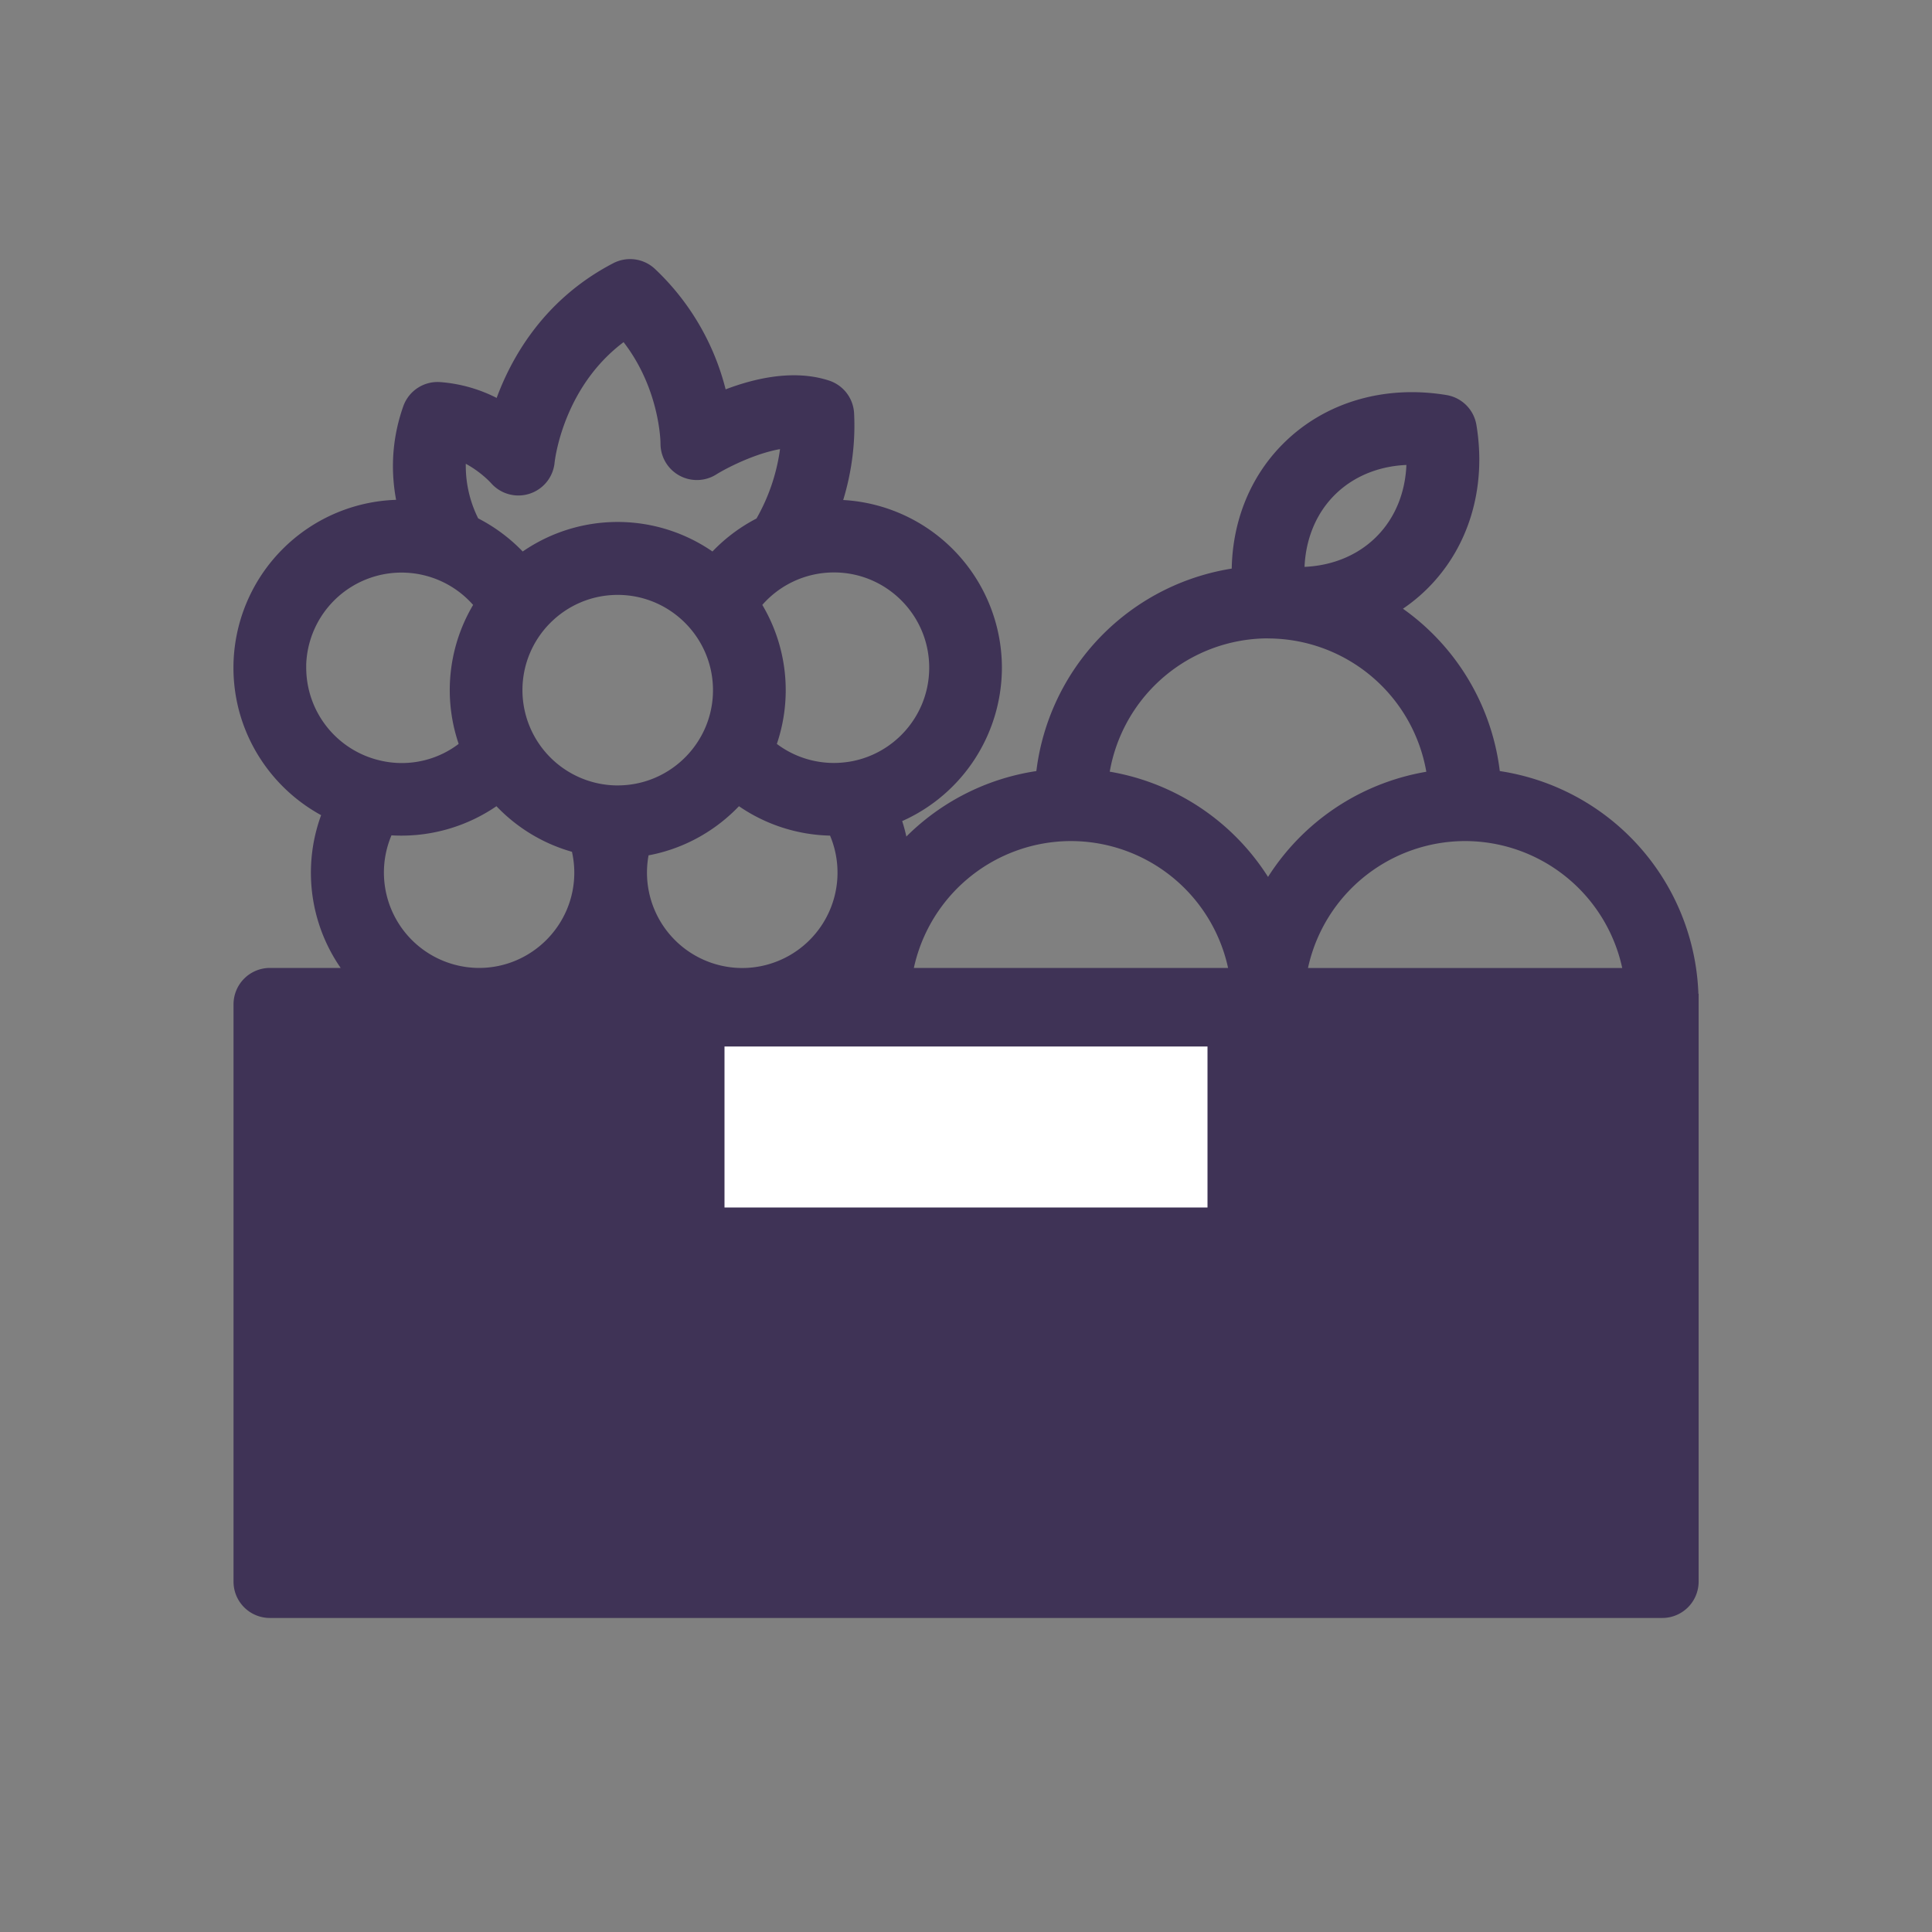 <svg xmlns="http://www.w3.org/2000/svg" width="24" height="24" viewBox="0 0 24 24">
    <rect x="0" y="0" width="24" height="24" fill="#808080" stroke="none"/>
    <g fill="none" fill-rule="evenodd">
        <path fill="#3F3356" stroke="#3F3356" stroke-width=".2" d="M21 12.445a2.803 2.803 0 0 0-2.46-2.778 2.802 2.802 0 0 0-1.296-2.108c.153-.088.295-.196.422-.323.489-.489.699-1.196.576-1.94a.351.351 0 0 0-.29-.29c-.744-.123-1.452.087-1.941.576-.407.406-.62.964-.61 1.568a2.804 2.804 0 0 0-2.436 2.517 2.796 2.796 0 0 0-1.771.941 1.97 1.97 0 0 0-.112-.464 1.99 1.99 0 0 0 1.264-1.85 1.989 1.989 0 0 0-1.986-1.986h-.022c.108-.31.195-.711.172-1.169a.352.352 0 0 0-.241-.316c-.446-.146-.96-.004-1.326.15a2.995 2.995 0 0 0-.876-1.56.352.352 0 0 0-.402-.055c-.874.454-1.267 1.206-1.44 1.73a1.746 1.746 0 0 0-.767-.242.352.352 0 0 0-.354.234c-.166.47-.14.898-.06 1.228h-.057A1.989 1.989 0 0 0 3 8.294c0 .783.456 1.462 1.115 1.785a1.977 1.977 0 0 0 .32 2.045H3.353a.352.352 0 0 0-.352.352v7.172c0 .194.157.351.352.351h17.296a.352.352 0 0 0 .352-.351v-7.172-.016-.015zm-.728-.32h-4.144a2.1 2.1 0 0 1 2.072-1.777 2.1 2.1 0 0 1 2.072 1.776zm-3.764-6.046c.27-.27.65-.413 1.064-.404.008.416-.133.794-.404 1.064-.27.27-.65.412-1.064.404-.007-.416.134-.794.404-1.064zm-.756 1.752a2.1 2.1 0 0 1 2.08 1.84 2.805 2.805 0 0 0-2.08 1.418 2.805 2.805 0 0 0-2.08-1.419 2.1 2.1 0 0 1 2.08-1.84zm-2.448 2.517a2.1 2.1 0 0 1 2.072 1.776h-4.144a2.1 2.1 0 0 1 2.072-1.776zM10.36 7.011c.707 0 1.283.575 1.283 1.283 0 .65-.484 1.187-1.11 1.272h-.002a1.28 1.28 0 0 1-.999-.291 1.976 1.976 0 0 0-.185-1.769c.241-.31.613-.495 1.013-.495zM7.673 9.857A1.285 1.285 0 0 1 6.39 8.574c0-.708.575-1.284 1.283-1.284s1.284.576 1.284 1.284c0 .694-.555 1.261-1.244 1.282H7.71l-.037.001zm.033 2.267h-.24c.042-.05.082-.102.12-.157.037.055.078.107.12.157zm-.472-1.283c0 .707-.576 1.283-1.283 1.283a1.285 1.285 0 0 1-1.15-1.852 1.991 1.991 0 0 0 1.38-.39c.26.298.61.518 1.007.618.03.11.046.224.046.34zm.74-.303c.472-.072.89-.312 1.192-.656.341.257.758.399 1.194.399h.016a1.285 1.285 0 0 1-1.155 1.844 1.285 1.285 0 0 1-1.248-1.587zM5.696 5.61c.288.11.476.322.477.323a.352.352 0 0 0 .617-.197c.001-.01.104-1.028.975-1.622.537.636.54 1.386.54 1.393a.352.352 0 0 0 .538.303c.157-.098.6-.323.96-.345a2.489 2.489 0 0 1-.334 1.052 1.986 1.986 0 0 0-.605.467 1.976 1.976 0 0 0-2.384 0 2.002 2.002 0 0 0-.614-.47 1.562 1.562 0 0 1-.17-.904zM3.703 8.294A1.285 1.285 0 0 1 6 7.506a1.974 1.974 0 0 0-.184 1.768 1.267 1.267 0 0 1-1.115.271 1.285 1.285 0 0 1-.997-1.25z"/>
        <path fill="#FFF" d="M9 13h6v2H9z"/>
    </g>
</svg>
